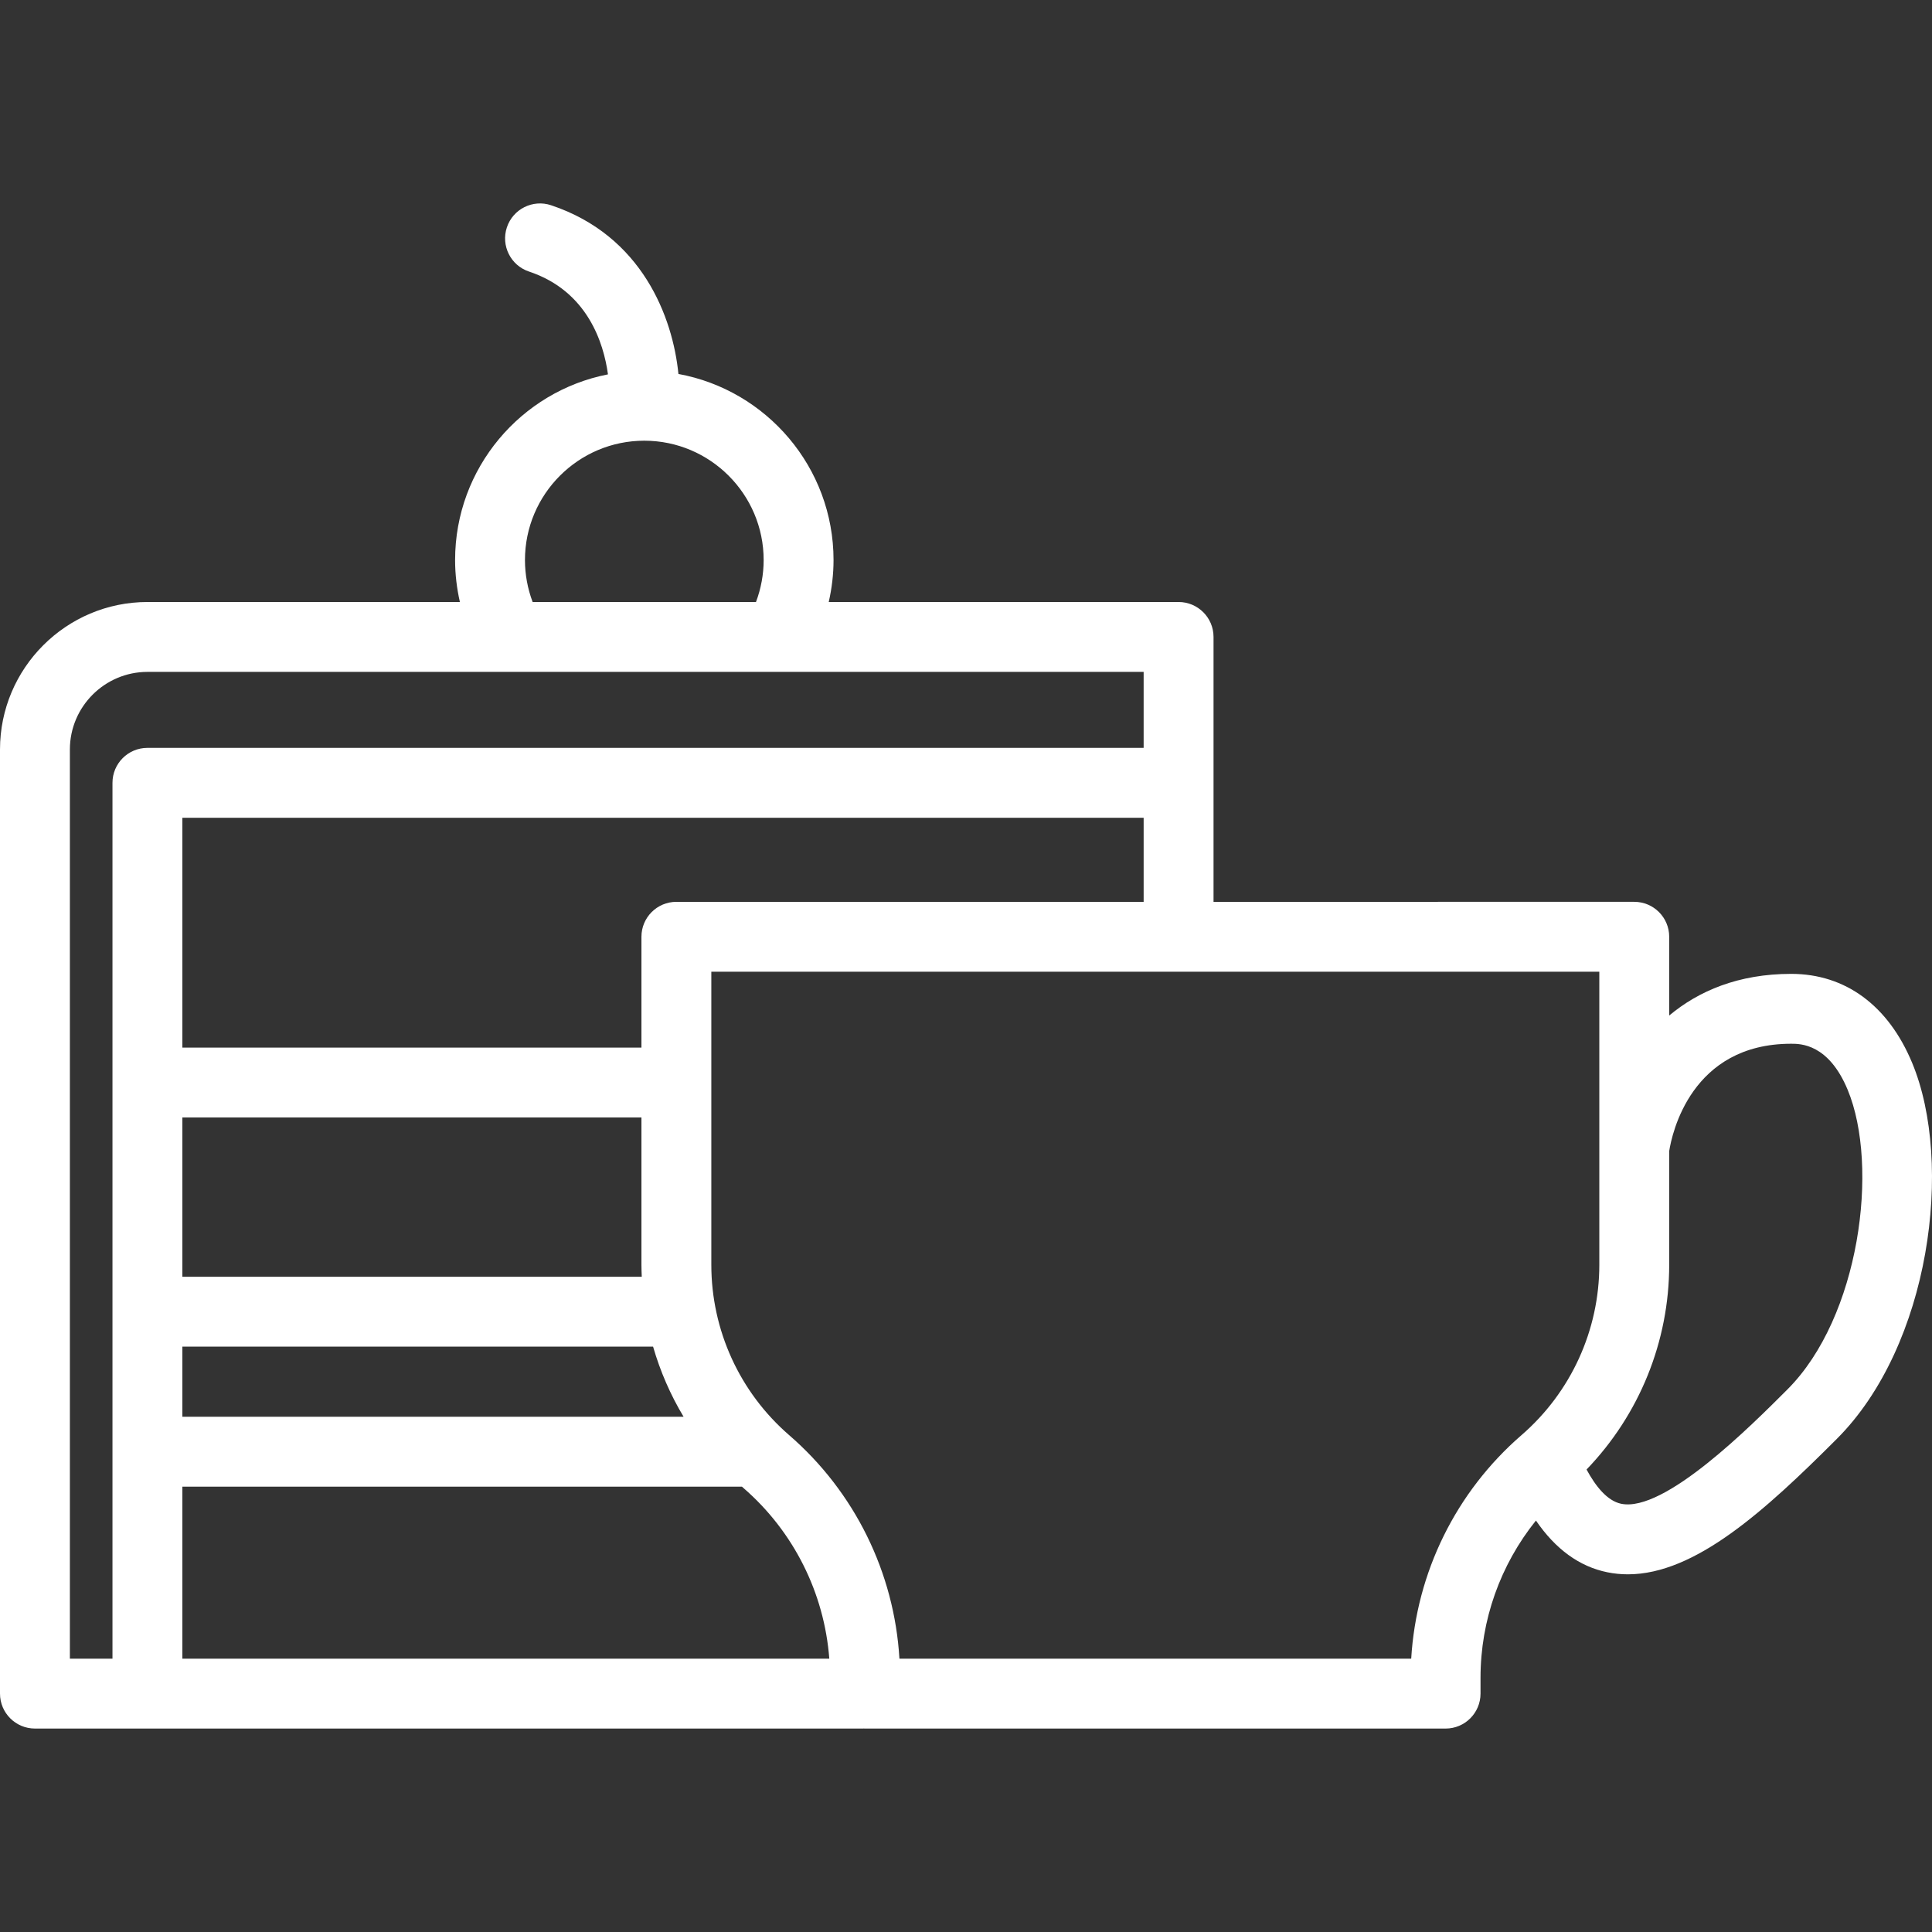 <?xml version="1.0" encoding="iso-8859-1"?>
<!-- Generator: Adobe Illustrator 19.0.0, SVG Export Plug-In . SVG Version: 6.00 Build 0)  -->
<svg xmlns="http://www.w3.org/2000/svg" xmlns:xlink="http://www.w3.org/1999/xlink" version="1.1" id="Layer_1" x="0px" y="0px" viewBox="0 0 512 512" style="enable-background:new 0 0 512 512;" xml:space="preserve" width="512px" height="512px">
<rect x="0" y="0" width="512" height="512" fill="#333333" stroke="none"/>
<g>
	<g>
		<path d="M506.766,281.737c-6.316-15.253-17.709-23.652-32.077-23.652c-14.048,0-24.585,4.564-32.334,11.045v-20.875    c0-5.114-4.145-9.26-9.26-9.26H321.599v-31.537v-0.004v-38.657c0-5.114-4.145-9.26-9.26-9.26h-92.715    c0.825-3.634,1.273-7.358,1.273-11.113c0-24.564-17.756-45.047-41.106-49.32c-1.49-15.003-9.603-36.663-33.748-44.712    c-4.856-1.62-10.097,1.005-11.713,5.857c-1.617,4.851,1.004,10.096,5.856,11.713c15.532,5.177,19.792,18.949,20.931,27.248    c-23.057,4.505-40.513,24.854-40.513,49.215c0,3.756,0.448,7.481,1.273,11.113H39.089C17.535,159.538,0,177.073,0,198.627v250.197    c0,5.114,4.145,9.26,9.26,9.26h29.806h0.001h189.711v-0.021c0.157,0.009,0.311,0.023,0.47,0.023h153.845    c5.115,0,9.26-4.146,9.26-9.26v-4.193c0-15.288,5.262-29.948,14.687-41.675c5.195,7.605,11.521,12.201,18.901,13.706    c1.814,0.37,3.631,0.547,5.46,0.547c17.876-0.002,36.42-16.939,55.391-35.91C511.567,356.526,517.771,308.302,506.766,281.737z     M170.074,338.354H48.327v-42.213h121.661v39.036C169.988,336.241,170.031,337.298,170.074,338.354z M173.073,356.874    c1.883,6.523,4.596,12.77,8.088,18.584H48.327v-18.584H173.073z M179.248,238.997v-0.001c-5.115,0-9.26,4.146-9.26,9.26v29.368    H48.327v-60.908h254.752v22.281H179.248z M170.742,116.79c17.443,0,31.634,14.191,31.634,31.634c0,3.814-0.705,7.578-2.031,11.113    h-59.194c-1.327-3.535-2.031-7.299-2.031-11.113C139.12,130.981,153.306,116.79,170.742,116.79z M29.808,207.455v232.109H18.519    V198.627c0-11.342,9.229-20.57,20.57-20.57h263.989v20.138H39.067C33.952,198.195,29.808,202.341,29.808,207.455z M48.327,439.564    v-45.587h148.302c0.128,0.112,0.248,0.233,0.378,0.346c13.322,11.539,21.438,27.811,22.766,45.242H48.327z M403.212,380.324    c-17.388,15.061-27.869,36.428-29.227,59.242H238.358c-1.358-22.815-11.839-44.181-29.227-59.242    c-13.106-11.352-20.623-27.807-20.623-45.146v-77.663h235.328v77.663C423.836,352.516,416.318,368.972,403.212,380.324z     M473.697,368.204c-9.766,9.766-32.602,32.648-44.055,30.313c-3.724-0.759-6.821-4.695-9.188-9.083    c13.983-14.517,21.901-33.914,21.901-54.257v-30.125c0.73-4.62,5.782-28.448,32.334-28.448c2.45,0,9.907,0,14.969,12.219    C498.071,309.136,492.828,349.075,473.697,368.204z" fill="#FFFFFF"/>
	</g>
</g>
<g>
</g>
<g>
</g>
<g>
</g>
<g>
</g>
<g>
</g>
<g>
</g>
<g>
</g>
<g>
</g>
<g>
</g>
<g>
</g>
<g>
</g>
<g>
</g>
<g>
</g>
<g>
</g>
<g>
</g>
</svg>
